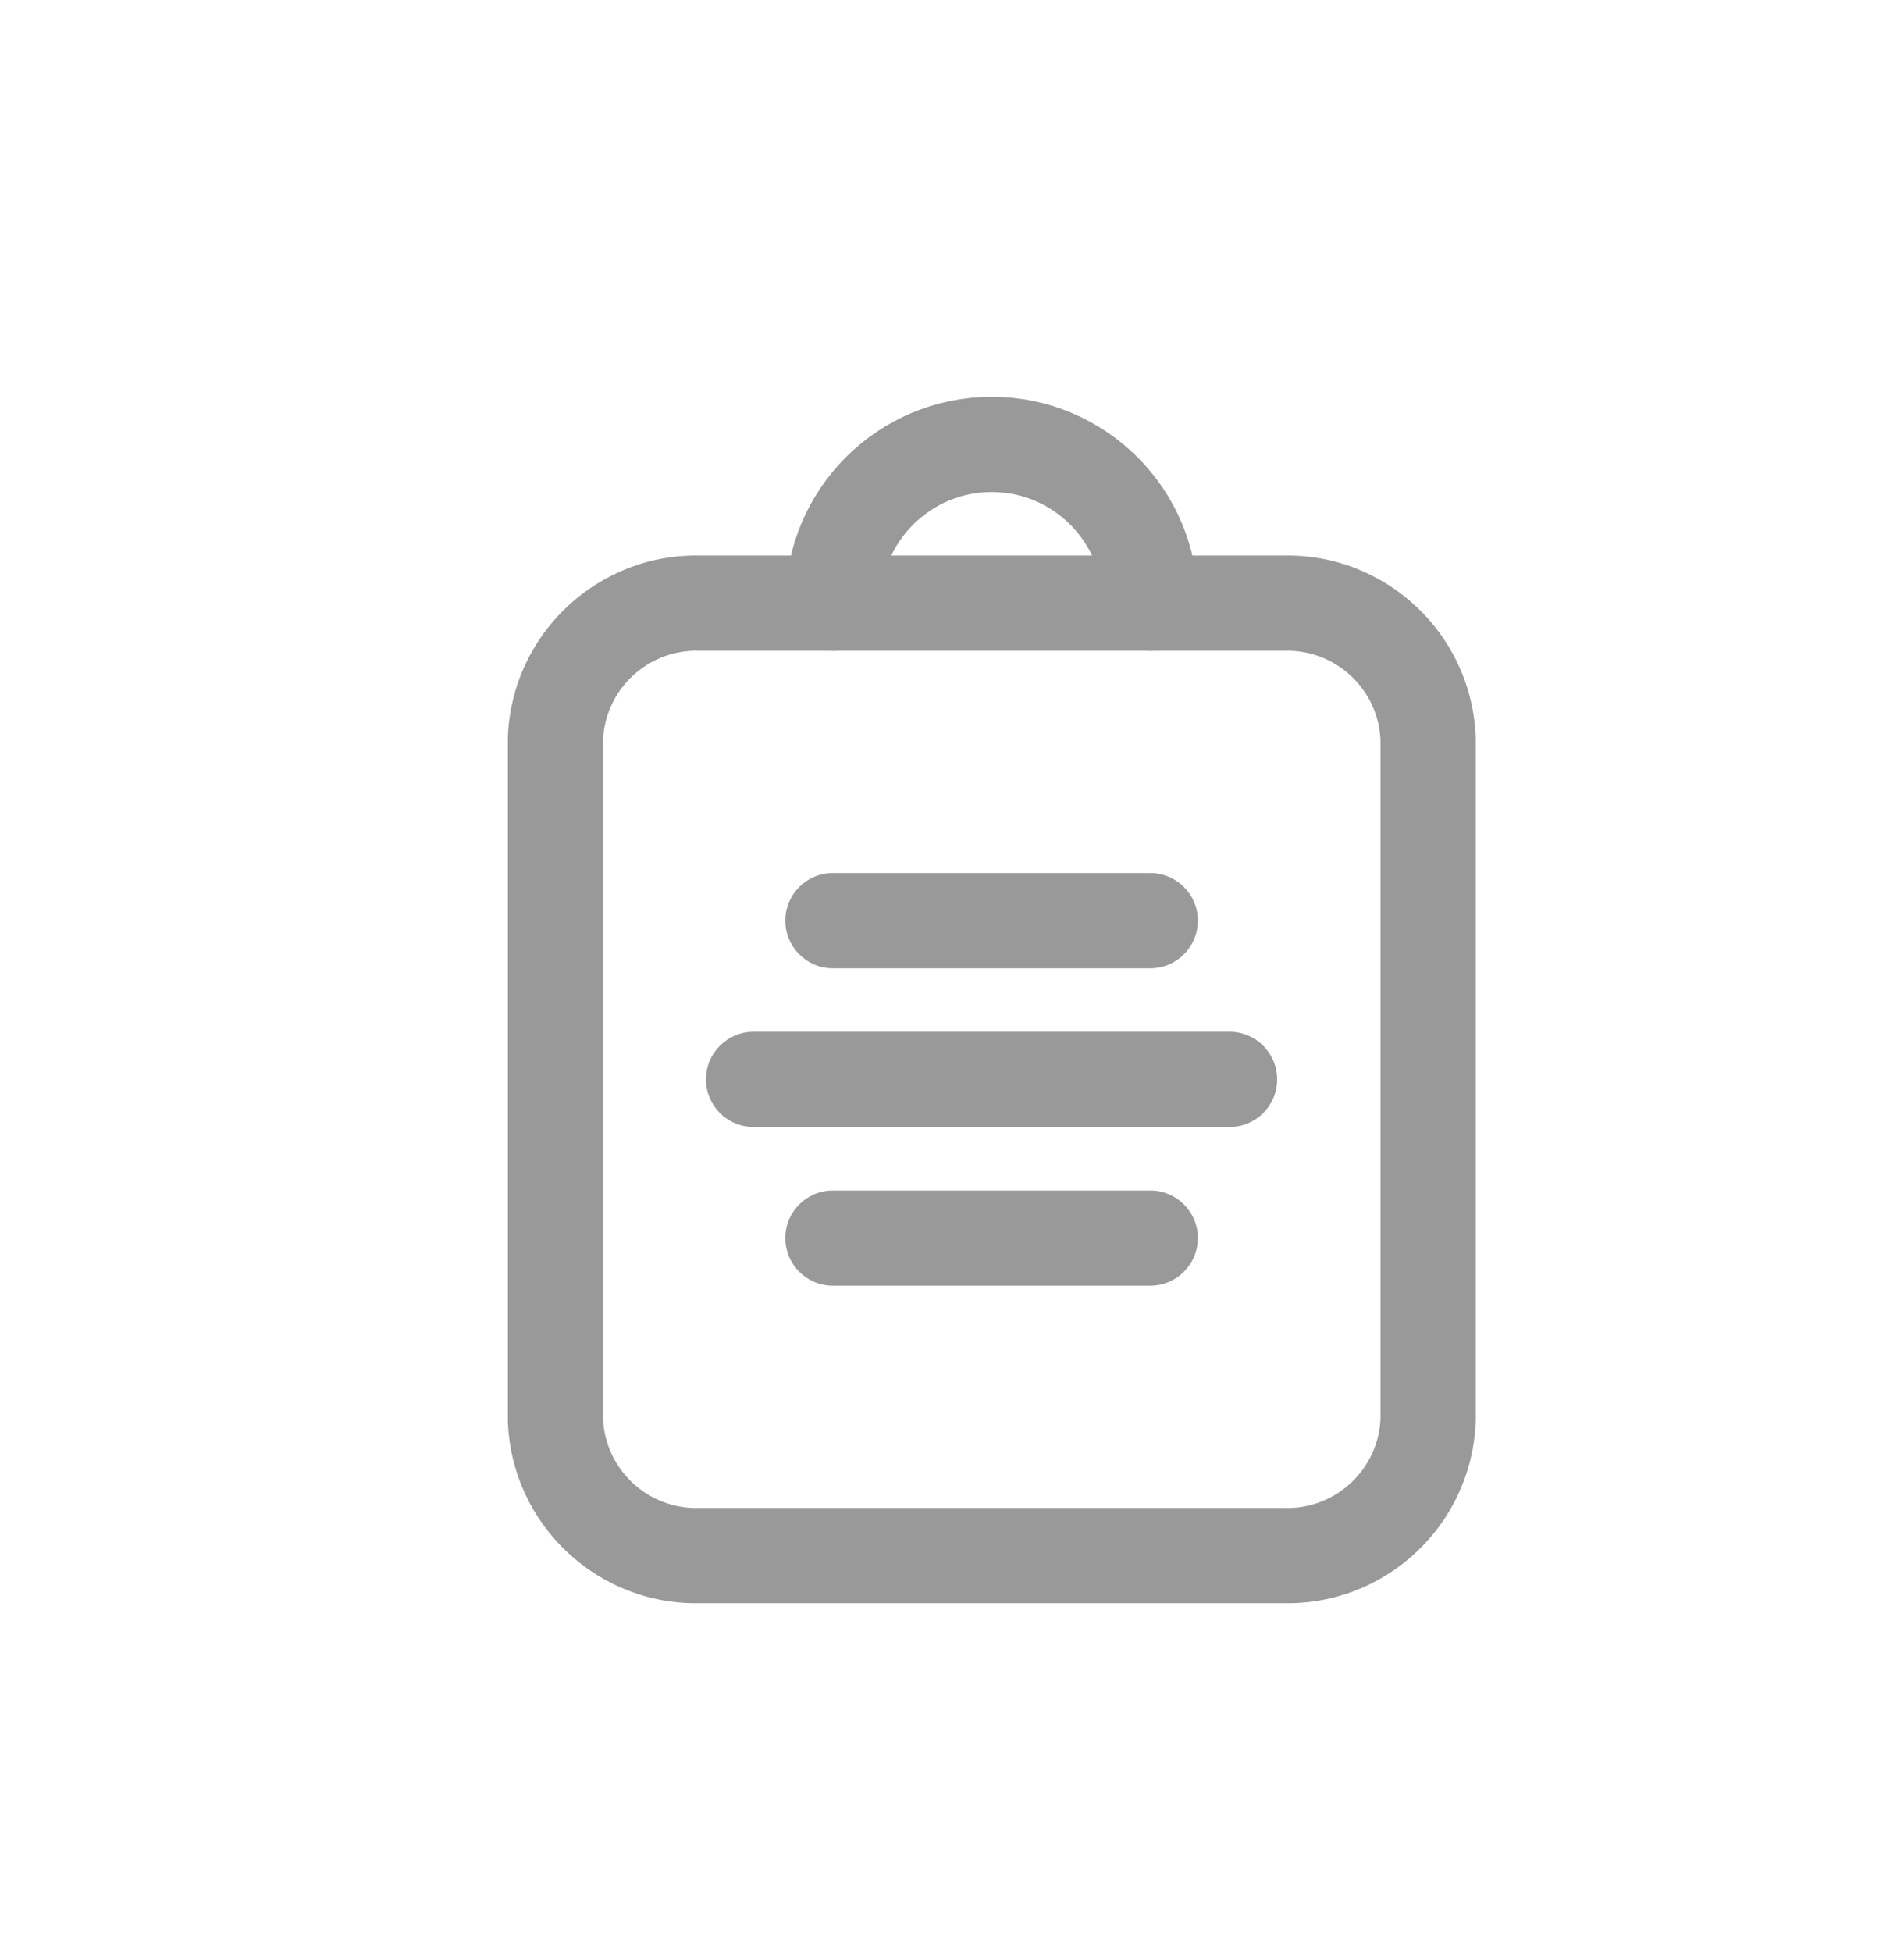 <svg width="40" height="41" viewBox="0 0 40 41" fill="none" xmlns="http://www.w3.org/2000/svg">
<path fill-rule="evenodd" clip-rule="evenodd" d="M24.167 12.667C24.167 10.826 22.675 9.333 20.834 9.333C18.993 9.333 17.5 10.826 17.5 12.667H24.167Z" stroke="#999999" stroke-width="2" stroke-linecap="round" stroke-linejoin="round"/>
<path d="M24.169 11.667C23.616 11.667 23.169 12.115 23.169 12.667C23.169 13.219 23.616 13.667 24.169 13.667V11.667ZM26.947 12.667V13.667C26.958 13.667 26.969 13.667 26.979 13.666L26.947 12.667ZM30.002 15.524H31.002C31.002 15.512 31.002 15.5 31.002 15.489L30.002 15.524ZM30.002 29.809L31.002 29.843C31.002 29.832 31.002 29.82 31.002 29.809H30.002ZM26.947 32.667L26.979 31.668C26.969 31.667 26.958 31.667 26.947 31.667V32.667ZM14.724 32.667V31.667C14.713 31.667 14.702 31.667 14.692 31.668L14.724 32.667ZM11.669 29.81H10.669C10.669 29.822 10.669 29.834 10.669 29.845L11.669 29.81ZM11.669 15.524L10.669 15.489C10.669 15.5 10.669 15.512 10.669 15.524H11.669ZM14.724 12.667L14.692 13.666C14.702 13.667 14.713 13.667 14.724 13.667V12.667ZM17.502 13.667C18.054 13.667 18.502 13.219 18.502 12.667C18.502 12.115 18.054 11.667 17.502 11.667V13.667ZM24.169 13.667H26.947V11.667H24.169V13.667ZM26.979 13.666C28.06 13.632 28.965 14.478 29.003 15.559L31.002 15.489C30.925 13.306 29.098 11.597 26.915 11.668L26.979 13.666ZM29.002 15.524V29.809H31.002V15.524H29.002ZM29.003 29.774C28.966 30.855 28.06 31.702 26.979 31.668L26.915 33.666C29.098 33.737 30.927 32.026 31.002 29.843L29.003 29.774ZM26.947 31.667H14.724V33.667H26.947V31.667ZM14.692 31.668C13.611 31.702 12.706 30.856 12.668 29.775L10.669 29.845C10.746 32.028 12.573 33.737 14.756 33.666L14.692 31.668ZM12.669 29.81V15.524H10.669V29.81H12.669ZM12.668 15.559C12.706 14.478 13.611 13.632 14.692 13.666L14.756 11.668C12.573 11.597 10.746 13.306 10.669 15.489L12.668 15.559ZM14.724 13.667H17.502V11.667H14.724V13.667Z" fill="#999999"/>
<path d="M15.831 21.667C15.279 21.667 14.831 22.114 14.831 22.667C14.831 23.219 15.279 23.667 15.831 23.667V21.667ZM25.831 23.667C26.384 23.667 26.831 23.219 26.831 22.667C26.831 22.114 26.384 21.667 25.831 21.667V23.667ZM17.498 25C16.946 25 16.498 25.447 16.498 26C16.498 26.552 16.946 27 17.498 27V25ZM24.165 27C24.717 27 25.165 26.552 25.165 26C25.165 25.447 24.717 25 24.165 25V27ZM17.498 18.334C16.946 18.334 16.498 18.781 16.498 19.334C16.498 19.886 16.946 20.334 17.498 20.334V18.334ZM24.165 20.334C24.717 20.334 25.165 19.886 25.165 19.334C25.165 18.781 24.717 18.334 24.165 18.334V20.334ZM15.831 23.667H25.831V21.667H15.831V23.667ZM17.498 27H24.165V25H17.498V27ZM17.498 20.334H24.165V18.334H17.498V20.334Z" fill="#999999"/>
</svg>
